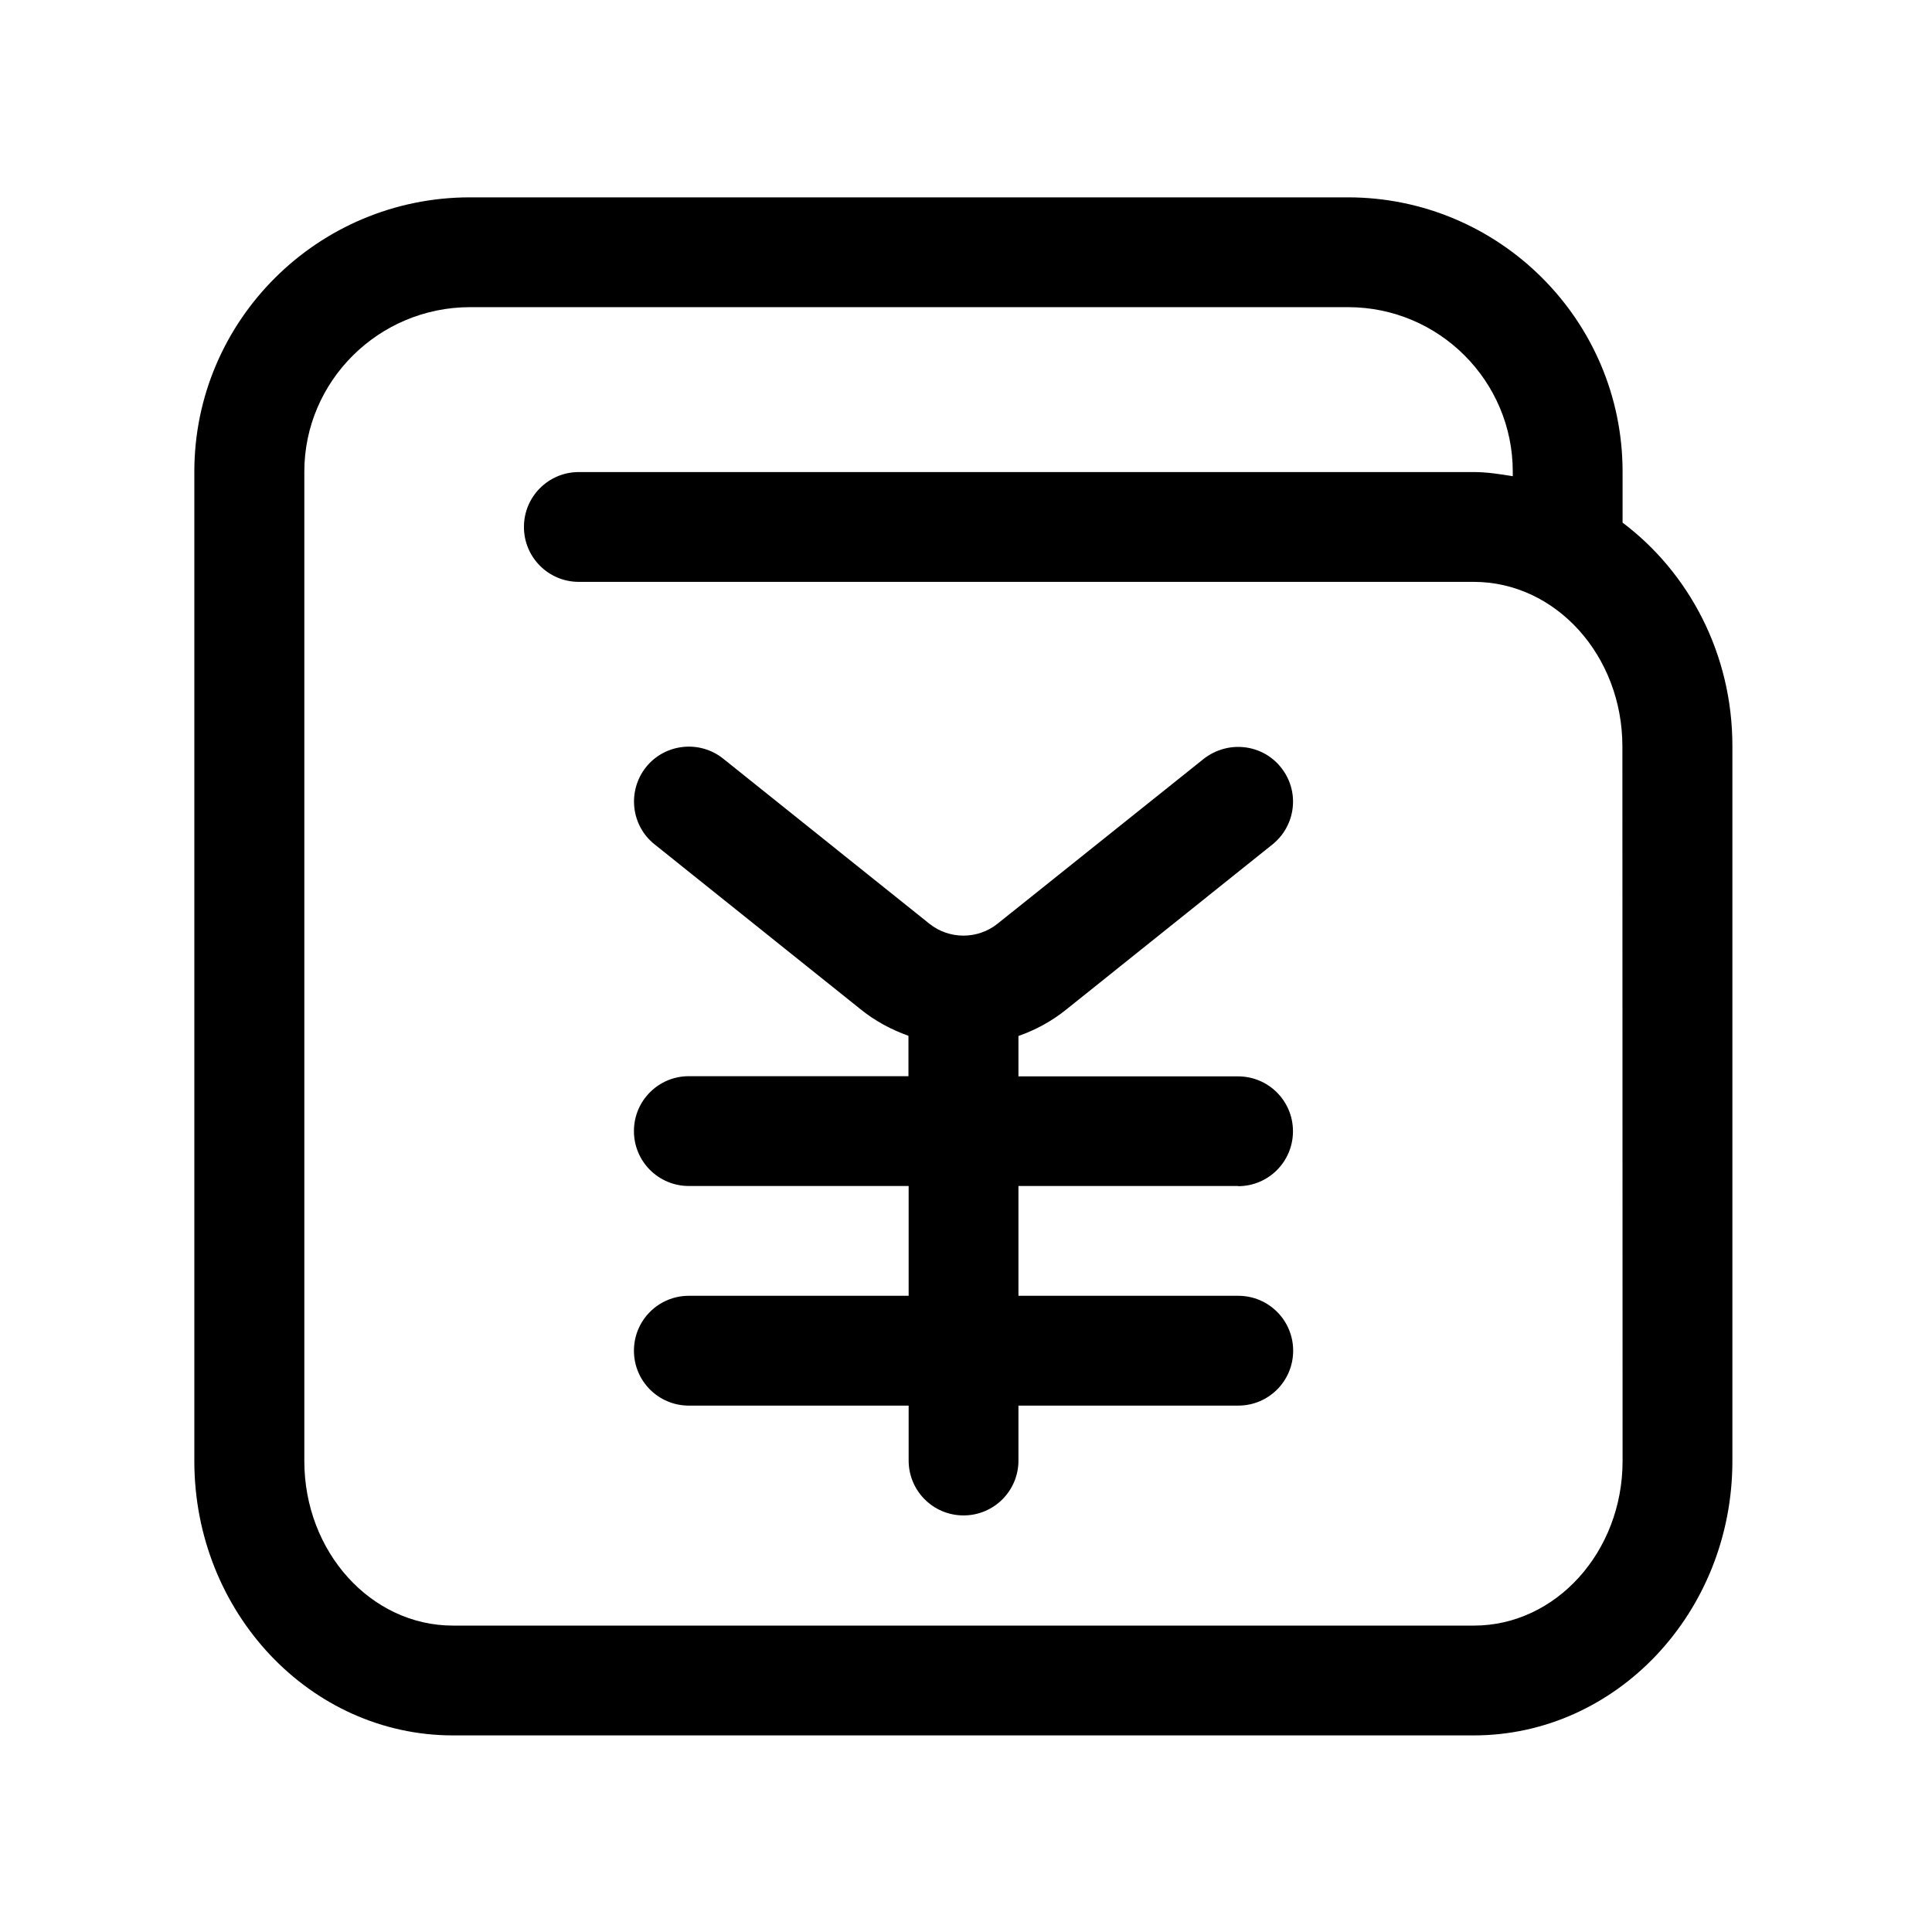 <?xml version="1.0" standalone="no"?><!DOCTYPE svg PUBLIC "-//W3C//DTD SVG 1.1//EN" "http://www.w3.org/Graphics/SVG/1.1/DTD/svg11.dtd"><svg class="icon" width="32px" height="32.00px" viewBox="0 0 1024 1024" version="1.1" xmlns="http://www.w3.org/2000/svg"><path fill="#000000" d="M860 277v-27c0-80.2-65.3-145.4-145.6-145.4H249.1C168.5 104.6 103 169.8 103 250v524.4c0 80.2 61.5 145.4 137.1 145.4h541c75.6 0 137.1-65.2 137.1-145.4V395.6c0.1-49-23.1-92.2-58.2-118.6z m0 497.4c0 48-35.3 87.2-78.8 87.2H240.1c-43.5 0-78.8-39.1-78.8-87.2V250c0-48 39.4-87.2 87.9-87.2h465.3c48.2 0 87.3 39.1 87.3 87.2v2.4c-6.8-1.1-13.6-2.2-20.6-2.2H306.8c-16.1 0-29.1 13-29.1 29.1s13 29.1 29.1 29.1h474.3c43.5 0 78.8 39.1 78.8 87.2l0.1 378.8z m0 0"  /><path fill="#000000" d="M656.2 628.7c16.1 0 29.1-13 29.1-29.1s-13-29.1-29.1-29.1H539.8v-21.4c9-3.2 17.5-7.7 25.3-14l109.3-87.5c12.6-10.1 14.6-28.4 4.5-40.9-10-12.5-28.2-14.4-40.9-4.5l-109.3 87.4c-10.5 8.4-25.6 8.4-36.1 0l-109.3-87.5c-12.5-10-30.9-8-40.9 4.5-10 12.6-8 30.9 4.5 40.9L456.2 535c7.8 6.3 16.4 10.8 25.3 14v21.4H365.1c-16.1 0-29.1 13-29.1 29.1s13 29.1 29.1 29.1h116.5v58.2H365.1c-16.1 0-29.1 13-29.1 29.1s13 29.1 29.1 29.1h116.5v29.1c0 16.1 13 29.1 29.1 29.1s29.1-13 29.1-29.1V745h116.5c16.1 0 29.1-13 29.1-29.1s-13-29.1-29.1-29.1H539.8v-58.2h116.4z m0 0"  /></svg>